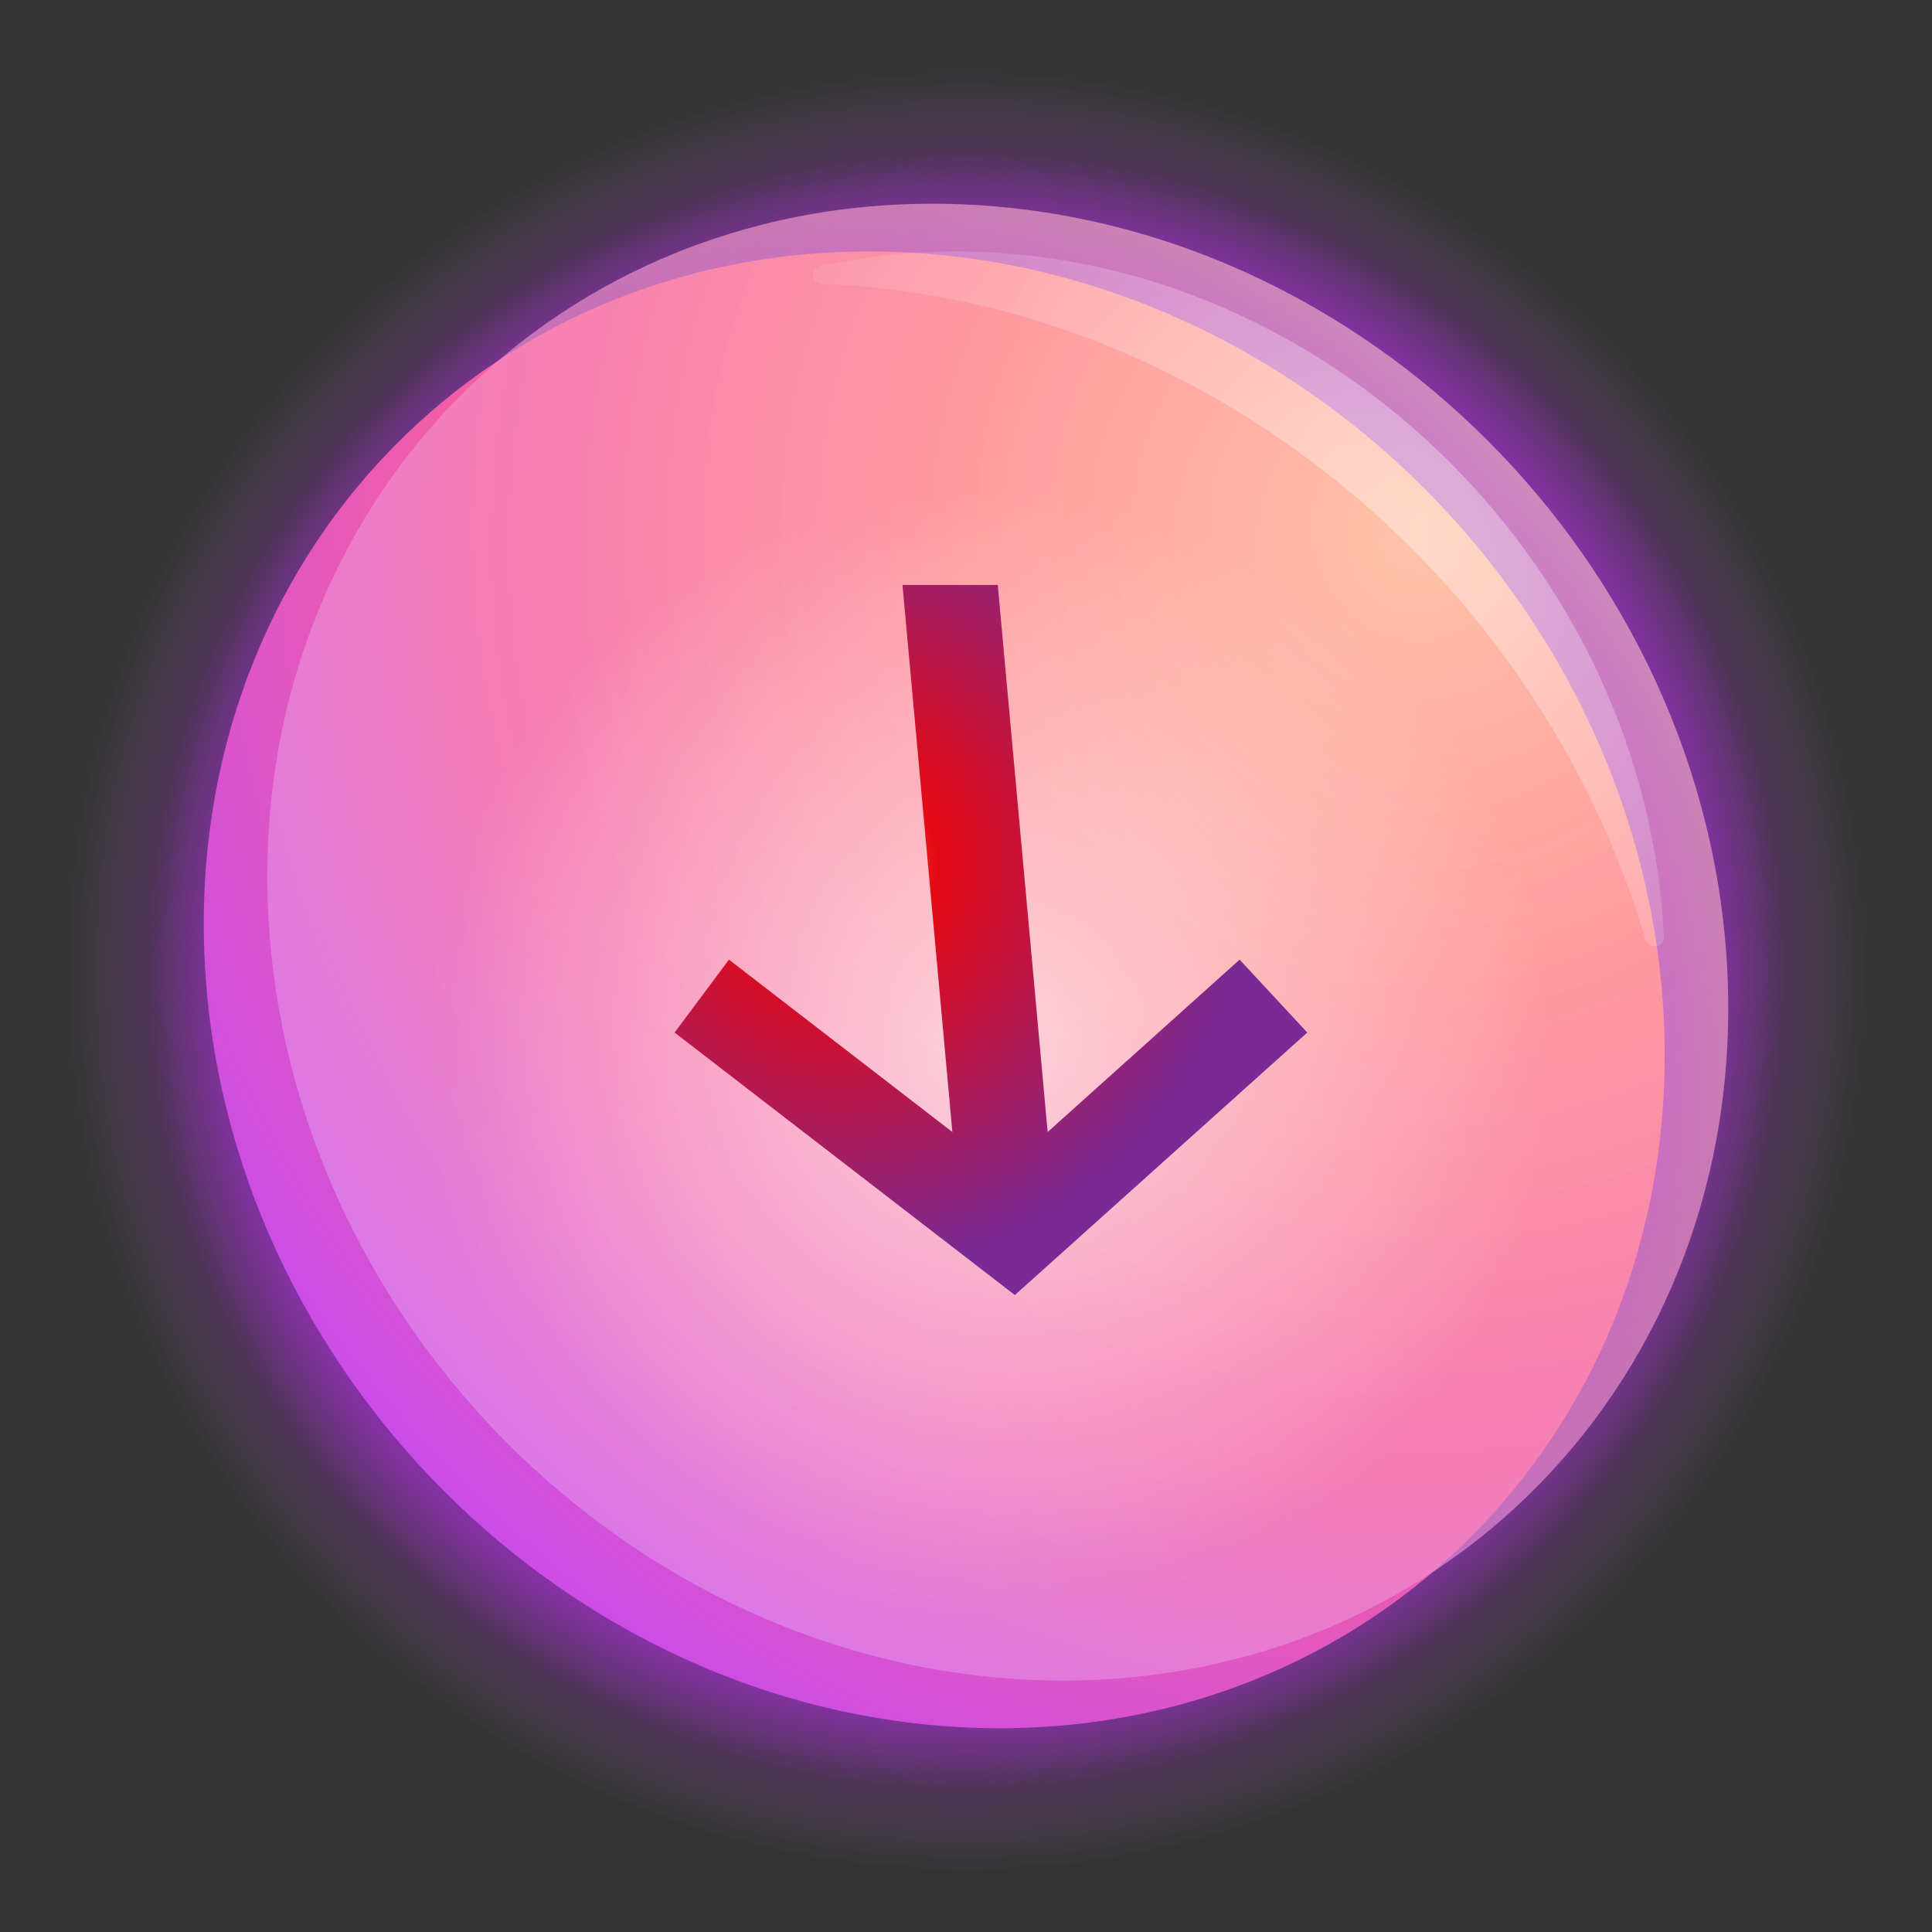 <svg width="72" height="72" viewBox="0 0 72 72" fill="none" xmlns="http://www.w3.org/2000/svg">
<rect x="0" y="0" width="72" height="72" fill="#333333" stroke="none"/>
<g clip-path="url(#clip0_1077_536)">
<g clip-path="url(#clip1_1077_536)">
<path opacity="0.4" d="M64.372 36.192C65.116 51.378 53.547 63.205 38.532 62.607C23.516 62.011 10.74 49.216 9.996 34.031C9.251 18.845 20.82 7.018 35.835 7.615C50.851 8.212 63.627 21.007 64.372 36.192Z" fill="url(#paint0_radial_1077_536)"/>
<path d="M36 69.732C54.63 69.732 69.732 54.63 69.732 36.001C69.732 17.371 54.63 2.269 36 2.269C17.371 2.269 2.269 17.371 2.269 36.001C2.269 54.63 17.371 69.732 36 69.732Z" fill="url(#paint1_radial_1077_536)"/>
<path d="M62.005 37.968C62.749 53.154 51.18 64.981 36.164 64.384C21.149 63.787 8.373 50.993 7.628 35.807C6.884 20.621 18.453 8.795 33.468 9.392C48.484 9.988 61.26 22.783 62.005 37.968Z" fill="url(#paint2_radial_1077_536)"/>
<path opacity="0.5" d="M64.372 36.192C65.116 51.378 53.547 63.205 38.532 62.607C23.516 62.011 10.74 49.216 9.996 34.031C9.251 18.845 20.82 7.018 35.835 7.615C50.851 8.212 63.627 21.007 64.372 36.192Z" fill="url(#paint3_radial_1077_536)"/>
<path opacity="0.6" d="M36.888 60.263C48.49 60.263 57.896 50.857 57.896 39.255C57.896 27.652 48.49 18.247 36.888 18.247C25.285 18.247 15.88 27.652 15.88 39.255C15.88 50.857 25.285 60.263 36.888 60.263Z" fill="url(#paint4_radial_1077_536)"/>
<path fill-rule="evenodd" clip-rule="evenodd" d="M39.043 42.187L46.197 35.763L48.718 38.48L38.872 47.32L37.821 48.263L36.599 47.32L25.141 38.48L27.166 35.763L35.492 42.187L33.633 21.799H37.184L39.043 42.187Z" fill="url(#paint5_radial_1077_536)"/>
<path opacity="0.4" fill-rule="evenodd" clip-rule="evenodd" d="M61.305 34.976C61.43 35.398 62.029 35.333 62.008 34.893C61.344 21.34 49.957 9.922 36.574 9.389C34.482 9.306 32.465 9.494 30.553 9.921C30.156 10.01 30.238 10.562 30.644 10.578C44.886 11.143 57.328 21.498 61.305 34.976Z" fill="url(#paint6_radial_1077_536)"/>
</g>
</g>
<defs>
<radialGradient id="paint0_radial_1077_536" cx="0" cy="0" r="1" gradientUnits="userSpaceOnUse" gradientTransform="translate(52.761 20.317) rotate(135) scale(49.299)">
<stop stop-color="#FFDCCC"/>
<stop offset="0.333" stop-color="#FFBDC0"/>
<stop offset="0.667" stop-color="#F89DC6"/>
<stop offset="1" stop-color="#E4A1FA"/>
</radialGradient>
<radialGradient id="paint1_radial_1077_536" cx="0" cy="0" r="1" gradientUnits="userSpaceOnUse" gradientTransform="translate(36 36.181) rotate(-90) scale(33.912 33.912)">
<stop offset="0.782" stop-color="#982DBE"/>
<stop offset="0.907" stop-color="#B038DC" stop-opacity="0.2"/>
<stop offset="1" stop-color="#E4A1FA" stop-opacity="0"/>
</radialGradient>
<radialGradient id="paint2_radial_1077_536" cx="0" cy="0" r="1" gradientUnits="userSpaceOnUse" gradientTransform="translate(52.57 19.917) rotate(135) scale(52.376)">
<stop stop-color="#FFA984"/>
<stop offset="0.333" stop-color="#FF787F"/>
<stop offset="0.667" stop-color="#F45FA2"/>
<stop offset="1" stop-color="#C44AF1"/>
</radialGradient>
<radialGradient id="paint3_radial_1077_536" cx="0" cy="0" r="1" gradientUnits="userSpaceOnUse" gradientTransform="translate(52.761 20.317) rotate(135) scale(49.299)">
<stop stop-color="#FFDCCC"/>
<stop offset="0.333" stop-color="#FFBDC0"/>
<stop offset="0.667" stop-color="#F89DC6"/>
<stop offset="1" stop-color="#E4A1FA"/>
</radialGradient>
<radialGradient id="paint4_radial_1077_536" cx="0" cy="0" r="1" gradientUnits="userSpaceOnUse" gradientTransform="translate(36.888 39.255) scale(21.008)">
<stop stop-color="white"/>
<stop offset="1" stop-color="white" stop-opacity="0"/>
</radialGradient>
<radialGradient id="paint5_radial_1077_536" cx="0" cy="0" r="1" gradientUnits="userSpaceOnUse" gradientTransform="translate(31.266 32.155) rotate(39.523) scale(15.344)">
<stop stop-color="#EF7744"/>
<stop offset="0.241" stop-color="#E50914"/>
<stop offset="1" stop-color="#792A95"/>
</radialGradient>
<radialGradient id="paint6_radial_1077_536" cx="0" cy="0" r="1" gradientUnits="userSpaceOnUse" gradientTransform="translate(50.499 21.501) rotate(-180) scale(29.589 29.589)">
<stop stop-color="white"/>
<stop offset="1" stop-color="white" stop-opacity="0"/>
</radialGradient>
<clipPath id="clip0_1077_536">
<rect width="72" height="72" fill="white"/>
</clipPath>
<clipPath id="clip1_1077_536">
<rect width="72" height="72" fill="white"/>
</clipPath>
</defs>
</svg>
